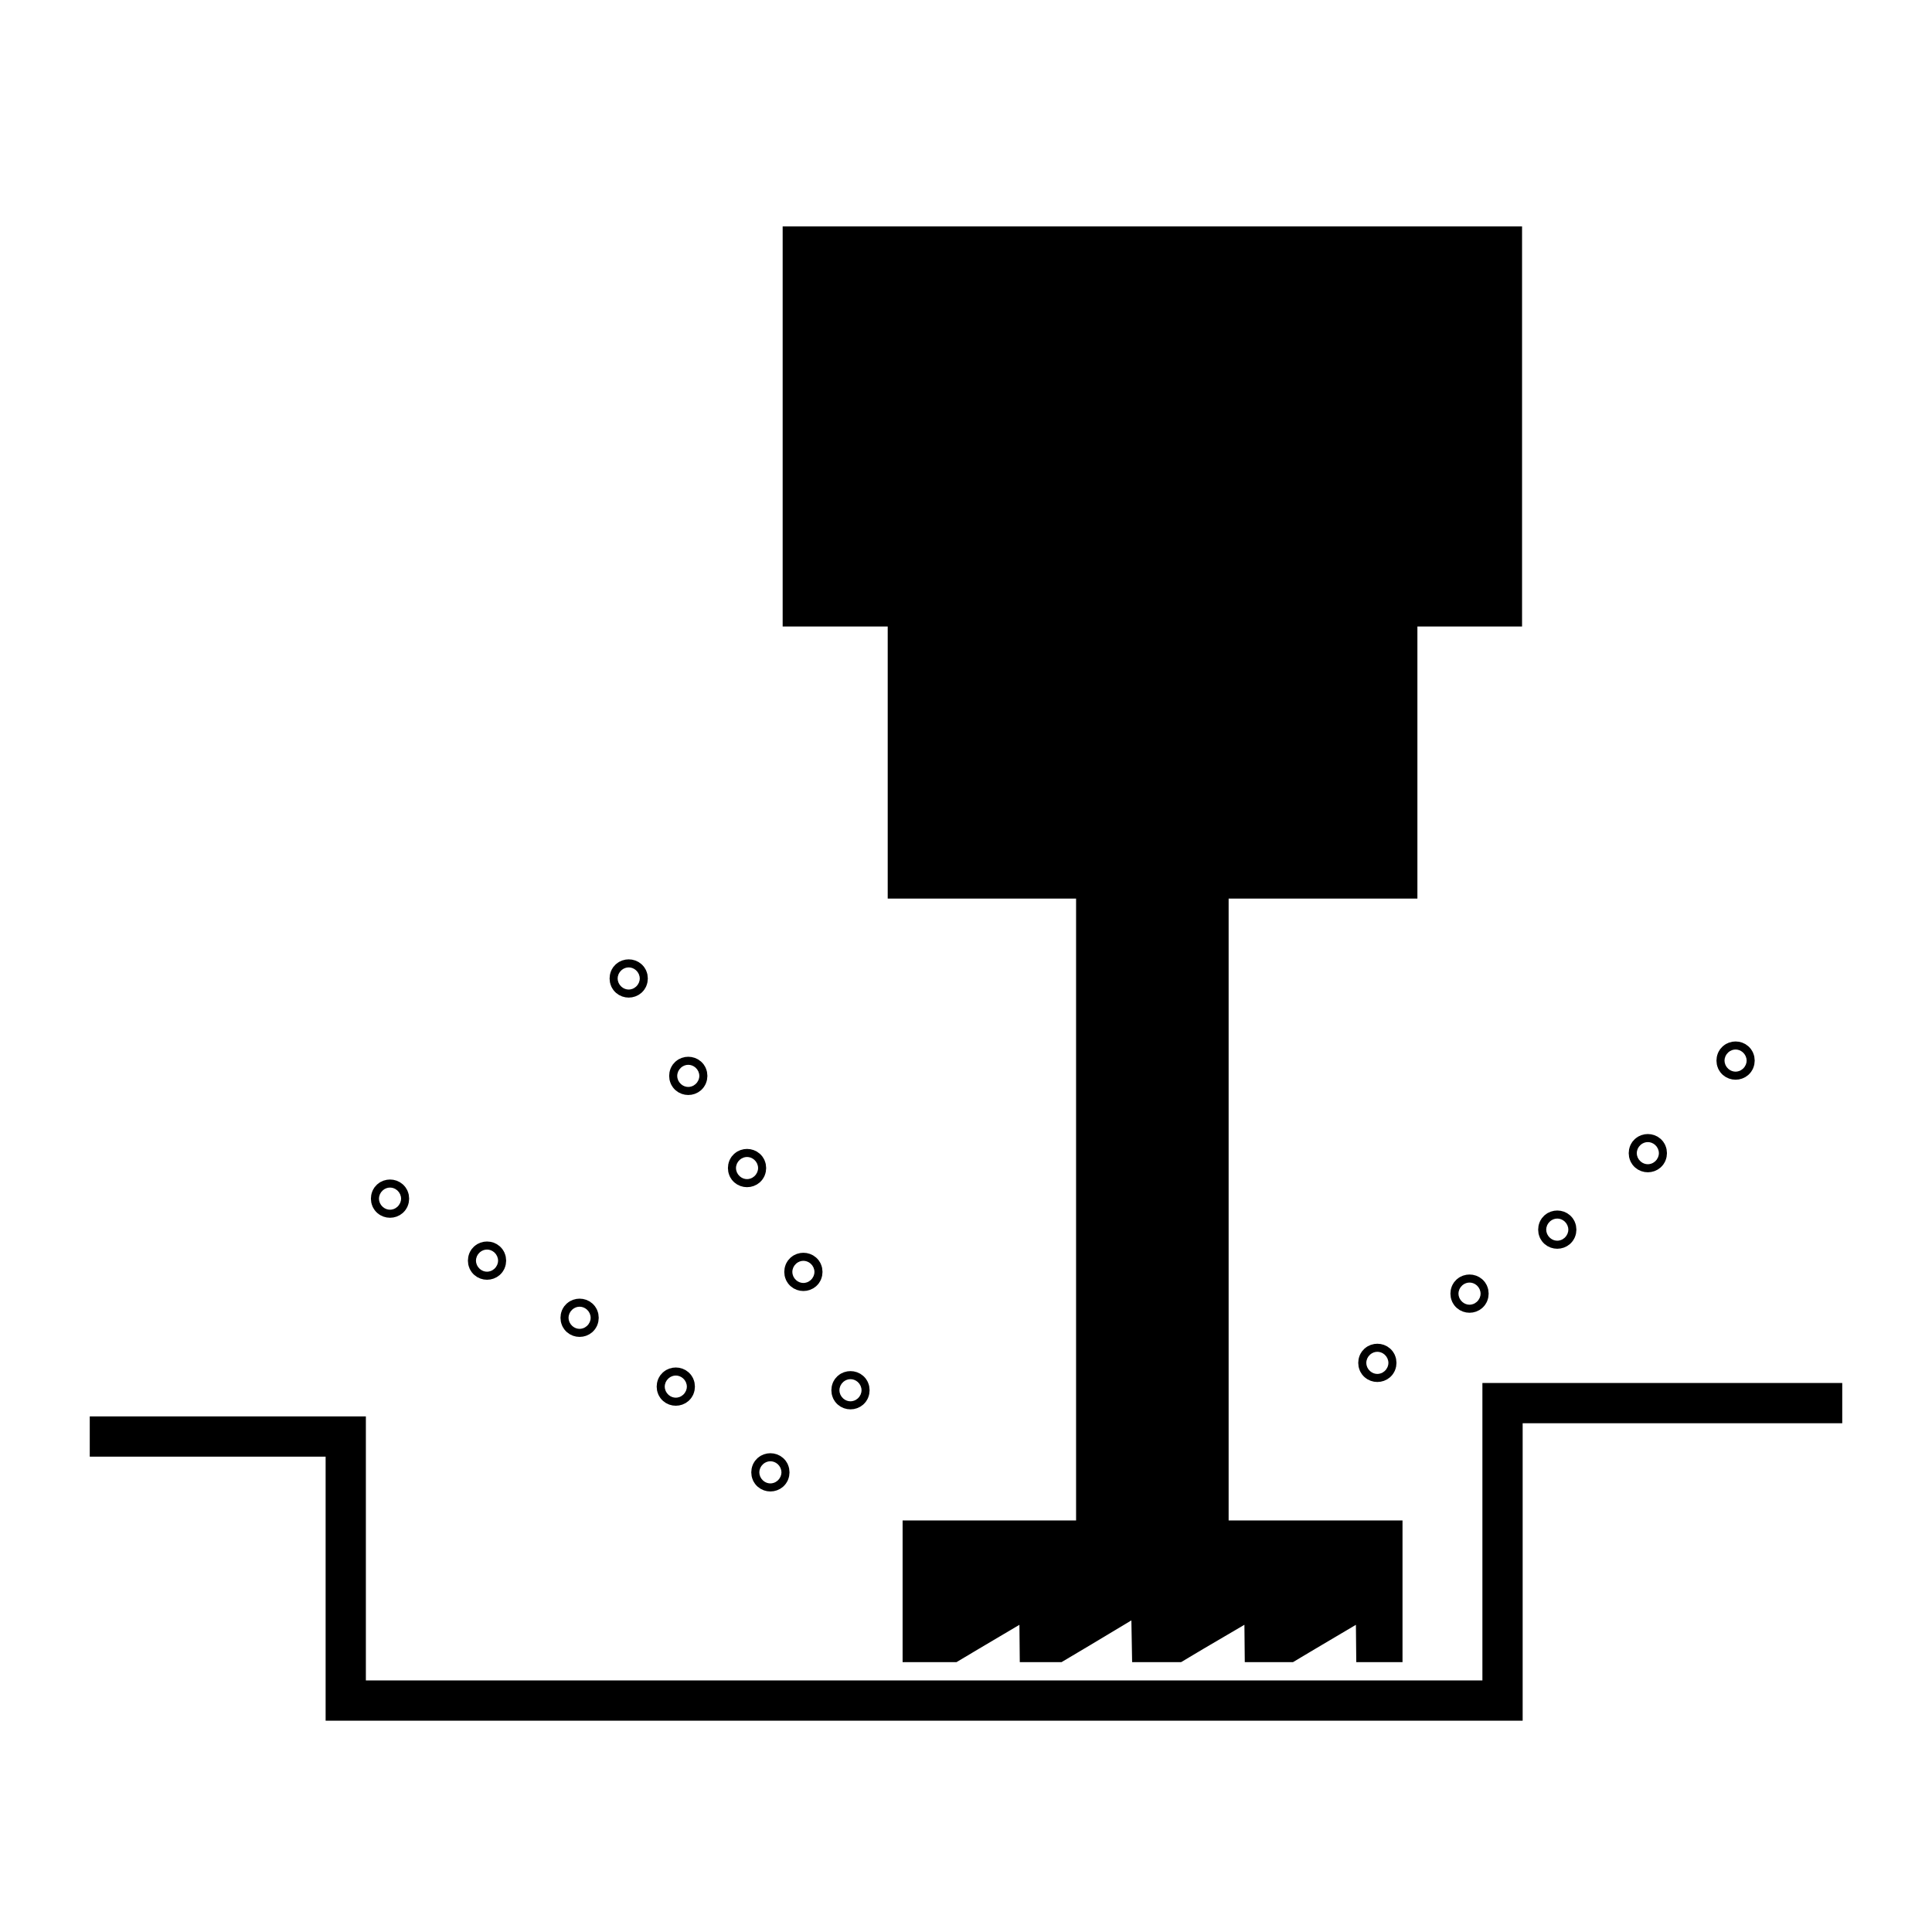 <svg id="Ebene_1" data-name="Ebene 1" xmlns="http://www.w3.org/2000/svg" viewBox="0 0 48 48"><defs><style>.cls-1,.cls-2{fill:none;}.cls-1,.cls-2,.cls-3{stroke:#000;stroke-miterlimit:10;}.cls-2{stroke-width:0.75px;}.cls-3{stroke-width:0.25px;}</style></defs><title>millingheads-plain_cutter</title><polyline class="cls-1" points="2.23 35.69 8.59 35.69 8.59 42.25 37.33 42.25 37.33 34.86 45.77 34.86"/><circle class="cls-2" cx="21.13" cy="34.54" r="0.1"/><circle class="cls-2" cx="19.96" cy="31.6" r="0.1"/><circle class="cls-2" cx="18.56" cy="29.02" r="0.1"/><circle class="cls-2" cx="17.1" cy="26.73" r="0.1"/><circle class="cls-2" cx="15.62" cy="24.31" r="0.1"/><circle class="cls-2" cx="19.14" cy="36.58" r="0.1"/><circle class="cls-2" cx="16.79" cy="34.45" r="0.1"/><circle class="cls-2" cx="14.4" cy="32.74" r="0.1"/><circle class="cls-2" cx="12.1" cy="31.32" r="0.1"/><circle class="cls-2" cx="9.69" cy="29.78" r="0.1"/><circle class="cls-2" cx="43.12" cy="26.35" r="0.1"/><circle class="cls-2" cx="40.94" cy="28.65" r="0.1"/><circle class="cls-2" cx="38.69" cy="30.55" r="0.1"/><circle class="cls-2" cx="36.51" cy="32.14" r="0.1"/><circle class="cls-2" cx="34.22" cy="33.86" r="0.1"/><polygon class="cls-3" points="37.69 5.75 19.57 5.75 19.57 15.44 22.18 15.44 22.18 22.2 26.86 22.2 26.86 37.72 30.4 37.72 30.4 22.2 35.09 22.2 35.09 15.44 37.69 15.44 37.69 5.75"/><polygon class="cls-3" points="34.72 37.9 34.72 41.17 33.82 41.17 33.81 40.15 32.61 40.86 32.09 41.17 31.05 41.17 31.04 40.15 29.83 40.86 29.31 41.17 28.25 41.17 28.23 40.04 27.03 40.76 26.34 41.17 25.46 41.17 25.45 40.15 24.25 40.86 23.73 41.17 22.55 41.17 22.55 37.9 34.72 37.9"/></svg>